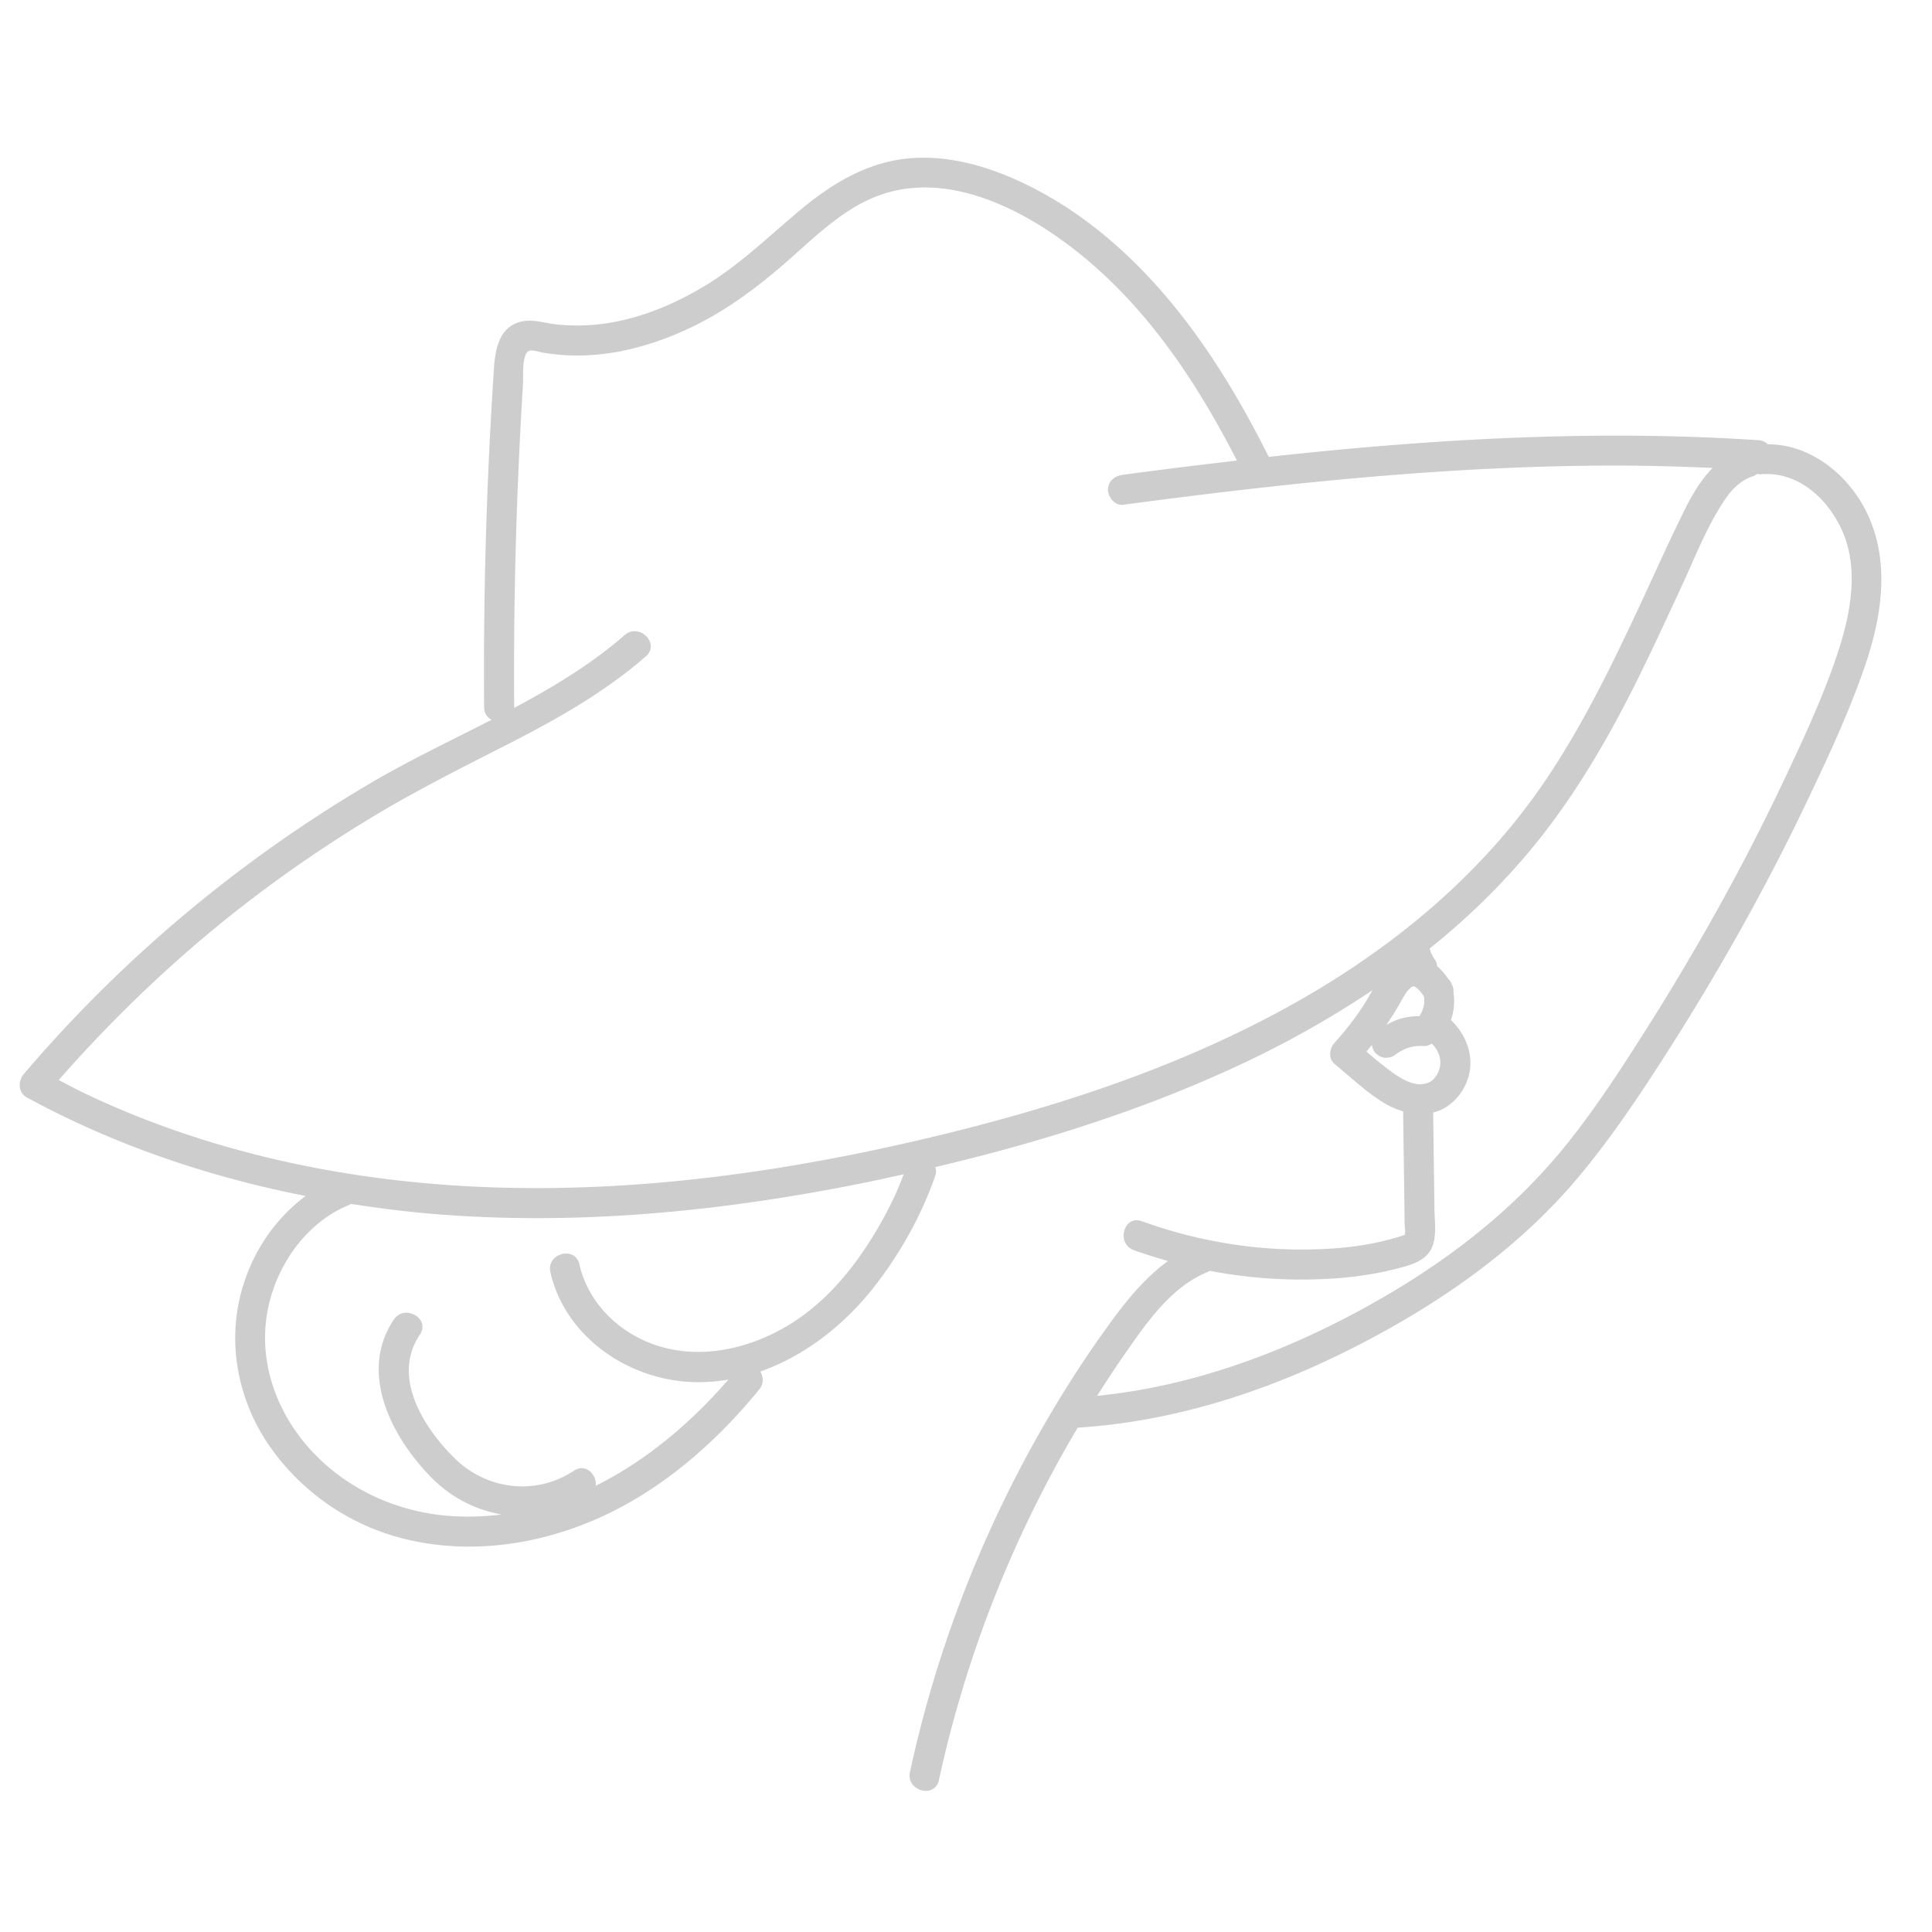 <svg width="98" height="98" viewBox="0 0 98 98" fill="none" xmlns="http://www.w3.org/2000/svg">
    <path fill-rule="evenodd" clip-rule="evenodd" d="M93.222 33.103c-.74 2.243-1.757 4.412-2.766 6.544a110.43 110.43 0 0 1-3.24 6.31 123.262 123.262 0 0 1-3.666 6.18c-1.252 1.98-2.532 3.96-3.992 5.794-2.845 3.574-6.443 6.28-10.434 8.459-4.17 2.275-8.732 3.942-13.476 4.414.447-.7.899-1.395 1.375-2.077 1.114-1.597 2.36-3.446 4.237-4.207.038-.015.067-.04.102-.058 1.606.305 3.24.459 4.873.442 1.5-.015 3.022-.152 4.48-.519.644-.163 1.447-.33 1.827-.934.37-.59.23-1.426.221-2.086l-.066-4.935a2.22 2.22 0 0 0 .653-.272c.803-.507 1.3-1.467 1.23-2.416-.06-.78-.43-1.478-.984-2 .162-.445.198-.924.133-1.395a.673.673 0 0 0-.049-.32l-.004-.026c-.004-.017-.014-.025-.02-.04-.007-.014-.007-.03-.015-.043a2.171 2.171 0 0 1-.021-.032.704.704 0 0 0-.16-.236 3.759 3.759 0 0 0-.567-.65.602.602 0 0 0-.096-.302 2.583 2.583 0 0 1-.227-.406c-.021-.058-.032-.12-.05-.18a35.627 35.627 0 0 0 5.02-4.882c2.22-2.65 3.964-5.628 5.5-8.715.78-1.571 1.513-3.166 2.252-4.758.68-1.467 1.287-3.054 2.194-4.401.357-.531.82-1.006 1.442-1.202.086-.027.148-.073.212-.117.055.007.102.025.166.02 1.81-.154 3.267 1.104 4.039 2.65.997 1.994.545 4.374-.123 6.396zm-23.91 20.241c.094-.113.184-.23.275-.345.024.16.087.328.202.433.145.134.335.233.538.224l.203-.028a.754.754 0 0 0 .237-.12c.163-.123.34-.223.527-.309.147-.054.297-.095.45-.124.157-.016.315-.026.473-.015.136.01.291-.046.415-.126.252.267.427.599.43.948.006.42-.247.888-.615 1.038-.6.246-1.26-.13-1.74-.466-.484-.34-.94-.726-1.395-1.11zm1.686-1.658a3.499 3.499 0 0 0-.675.304c.243-.36.477-.725.69-1.104.108-.19.234-.425.351-.58a1.53 1.53 0 0 1 .204-.215.206.206 0 0 1 .09-.049c.035-.01.06-.009.11.01a.443.443 0 0 1 .118.082c.14.116.243.259.341.406.058.36-.024.69-.228 1.003-.338.001-.683.041-1 .143zm-23.855 6.022c-7.32 1.742-14.841 2.794-22.379 2.512-6.985-.26-14.01-1.702-20.35-4.704-.486-.23-.959-.484-1.436-.732 3.016-3.433 6.356-6.588 10.002-9.344a68.524 68.524 0 0 1 6.052-4.086c2.159-1.294 4.402-2.418 6.641-3.559 2.504-1.276 4.964-2.648 7.09-4.504.74-.646-.34-1.72-1.077-1.077-1.697 1.48-3.622 2.636-5.611 3.697 0-.01.006-.018.006-.03a238.061 238.061 0 0 1 .446-16.373c.028-.464-.05-1.124.154-1.556.152-.32.593-.104.884-.06.534.084 1.071.137 1.61.141 2.035.02 4.027-.546 5.854-1.413 1.892-.899 3.547-2.162 5.104-3.547 1.398-1.24 2.83-2.63 4.645-3.227 3.82-1.26 8.038 1.259 10.806 3.716 3.057 2.712 5.306 6.184 7.159 9.8-1.93.224-3.855.463-5.78.72-.407.054-.761.311-.761.761 0 .37.351.817.762.762 8.323-1.11 16.7-1.996 25.107-1.989 1.602.002 3.2.05 4.8.12-.56.573-.995 1.282-1.36 2.011-.765 1.524-1.459 3.084-2.177 4.629-1.463 3.144-2.972 6.287-4.914 9.169-3.448 5.118-8.348 9.013-13.762 11.89-5.496 2.922-11.475 4.836-17.515 6.273zm-3.444 5.889c-.89 1.288-1.988 2.48-3.294 3.36-2.472 1.664-5.78 2.301-8.432.67-1.285-.79-2.246-2.017-2.584-3.496-.22-.955-1.689-.551-1.47.404.754 3.29 3.959 5.462 7.228 5.57.611.021 1.21-.026 1.797-.124-1.89 2.184-4.16 4.112-6.722 5.381.055-.561-.51-1.158-1.11-.761-1.943 1.288-4.438.971-6.074-.652-1.561-1.55-3.185-4.112-1.74-6.248.55-.814-.77-1.577-1.317-.77-1.843 2.73-.061 6.07 1.98 8.094a6.536 6.536 0 0 0 3.486 1.797c-.851.104-1.72.14-2.61.076-2.655-.192-5.174-1.317-6.998-3.267-1.633-1.745-2.59-4.08-2.36-6.484.24-2.512 1.83-5.041 4.21-6.018.04-.016.07-.042.107-.062 1.293.2 2.59.37 3.893.485 7.537.661 15.146-.111 22.536-1.636.54-.112 1.077-.232 1.615-.35-.53 1.421-1.282 2.788-2.14 4.03zm50.93-37.721c-.951-1.85-2.822-3.344-4.955-3.34a.74.74 0 0 0-.468-.207c-8.289-.55-16.603-.06-24.85.846-1.789-3.586-3.957-7.058-6.829-9.881-1.448-1.425-3.088-2.683-4.885-3.637-1.925-1.022-4.115-1.779-6.324-1.64-2.203.138-4.033 1.23-5.693 2.609-1.63 1.354-3.115 2.829-4.948 3.92-1.803 1.075-3.84 1.862-5.956 1.954-.495.023-.991.01-1.484-.042-.574-.061-1.158-.27-1.737-.158-1.15.224-1.376 1.366-1.442 2.357a231.673 231.673 0 0 0-.5 17.224.683.683 0 0 0 .378.629c-2.054 1.052-4.147 2.043-6.113 3.198a69.434 69.434 0 0 0-11.873 8.8 68.887 68.887 0 0 0-5.737 5.965c-.306.359-.305.946.154 1.197 4.424 2.41 9.213 4.028 14.138 4.996-1.603 1.19-2.753 2.93-3.275 4.9-.712 2.685-.12 5.538 1.457 7.808a11.799 11.799 0 0 0 6.984 4.723c3.27.764 6.713.248 9.75-1.118 3.187-1.434 5.887-3.807 8.086-6.491.247-.302.217-.651.06-.92 2.301-.802 4.32-2.421 5.816-4.347 1.297-1.67 2.366-3.584 3.058-5.583a.662.662 0 0 0 .001-.438c5.269-1.24 10.46-2.866 15.369-5.15a50.328 50.328 0 0 0 6.809-3.823c-.18.31-.355.624-.554.92a14.712 14.712 0 0 1-1.37 1.745c-.257.28-.332.806 0 1.076.844.692 1.673 1.498 2.622 2.044.265.152.555.273.855.36.022 1.696.046 3.391.069 5.086l.008.65c.002.135.056.373.004.5.069-.013.053.002-.045.045a7.93 7.93 0 0 1-.307.1c-.168.05-.338.098-.508.142-.814.21-1.645.34-2.481.41-3.392.28-6.797-.203-9.993-1.36-.923-.334-1.321 1.137-.405 1.468.57.206 1.148.386 1.731.55-1.04.761-1.898 1.749-2.687 2.809a56.645 56.645 0 0 0-3.375 5.12 61.448 61.448 0 0 0-5.152 11.243 60.655 60.655 0 0 0-1.875 6.754c-.207.956 1.262 1.364 1.469.405a59.93 59.93 0 0 1 7.04-17.877c4.828-.303 9.479-1.796 13.787-3.958 4.31-2.165 8.39-4.943 11.523-8.647 1.575-1.863 2.948-3.886 4.269-5.934a125.841 125.841 0 0 0 3.94-6.532c1.23-2.19 2.391-4.422 3.472-6.69 1.083-2.273 2.168-4.59 2.977-6.977.85-2.511 1.254-5.356-.005-7.803z" fill="#CDCDCD"/>
</svg>
